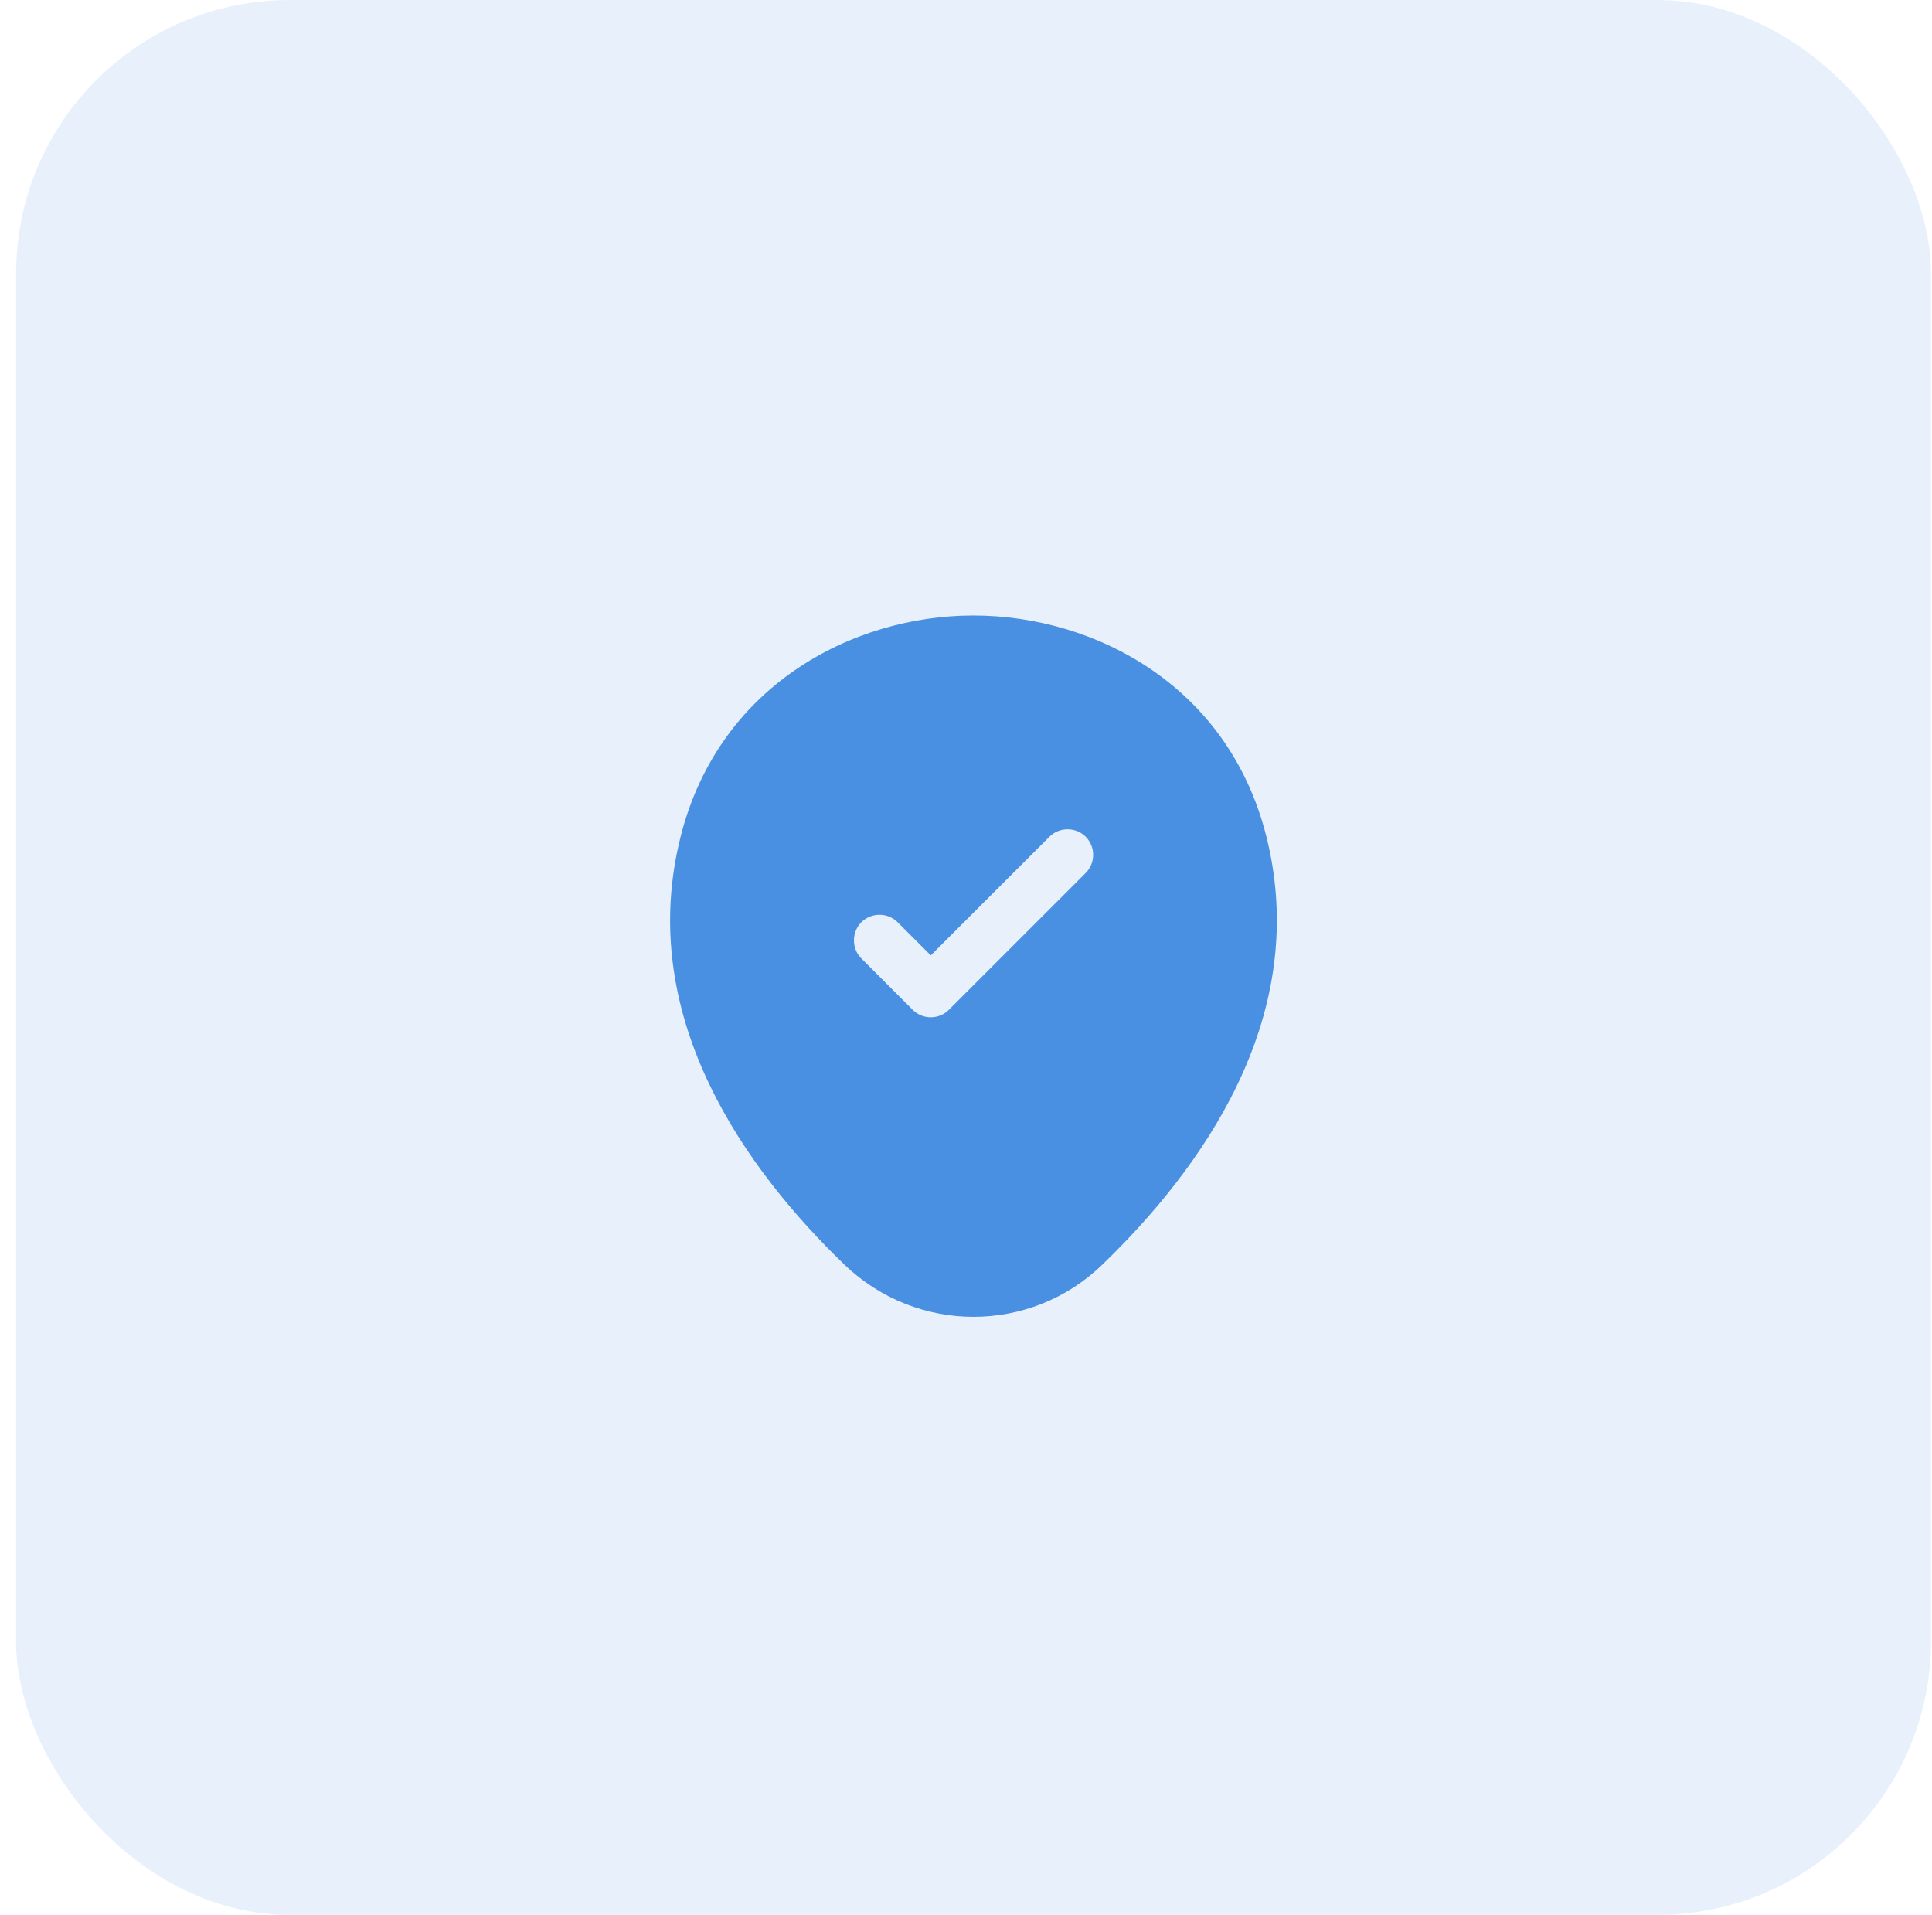 <svg width="113" height="112" viewBox="0 0 113 112" fill="none" xmlns="http://www.w3.org/2000/svg">
<rect x="0.94" width="112" height="112" rx="16" fill="#1572D3" fill-opacity="0.1"/>
<path d="M74.181 49.4C72.101 40.14 64.021 36 56.941 36C56.941 36 56.941 36 56.921 36C49.861 36 41.801 40.14 39.701 49.38C37.341 59.7 43.661 68.44 49.381 73.96C51.501 76 54.221 77.02 56.941 77.02C59.661 77.02 62.381 76 64.481 73.96C70.201 68.44 76.521 59.72 74.181 49.4ZM63.501 51.06L55.501 59.06C55.201 59.36 54.821 59.5 54.441 59.5C54.061 59.5 53.681 59.36 53.381 59.06L50.381 56.06C49.801 55.48 49.801 54.52 50.381 53.94C50.961 53.36 51.921 53.36 52.501 53.94L54.441 55.88L61.381 48.94C61.961 48.36 62.921 48.36 63.501 48.94C64.081 49.52 64.081 50.48 63.501 51.06Z" fill="#4A90E2"/>
</svg>
